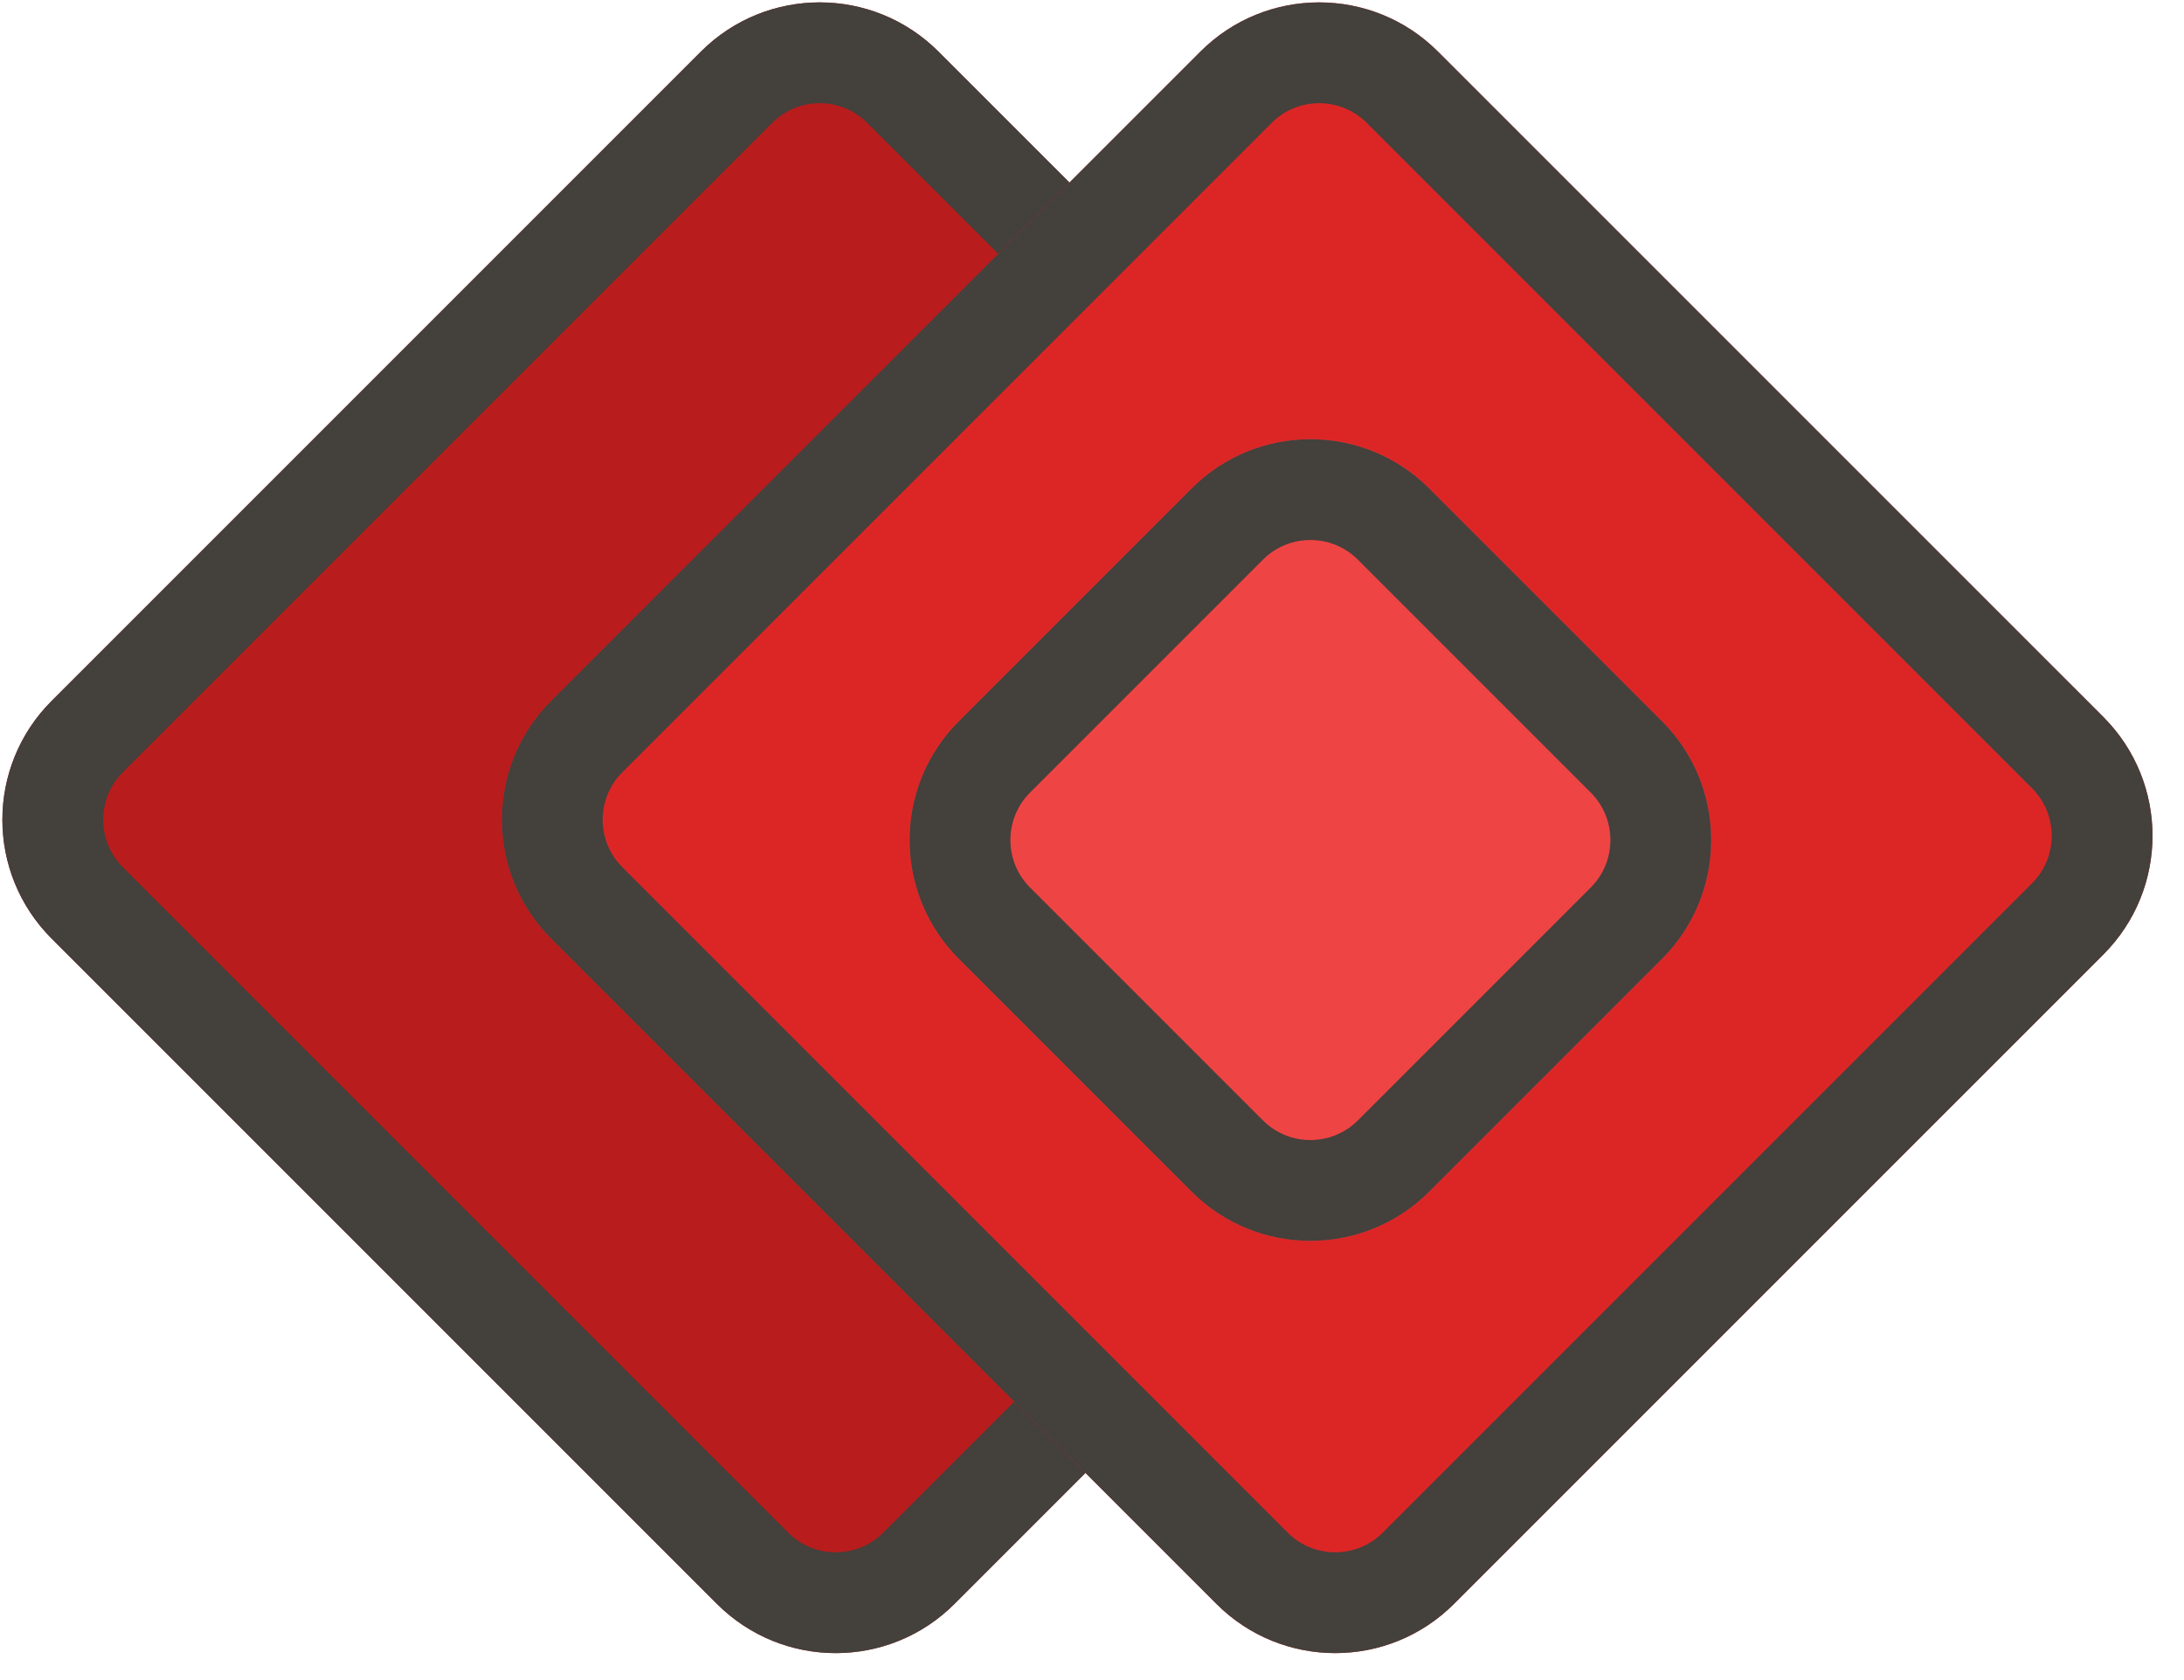<svg width="65" height="50" viewBox="0 0 65 50" fill="none" xmlns="http://www.w3.org/2000/svg">
<path d="M47.733 21.337C49.686 23.29 49.686 26.456 47.733 28.408L28.408 47.733C26.456 49.686 23.29 49.686 21.337 47.733L1.536 27.932C-0.417 25.979 -0.417 22.813 1.536 20.86L20.86 1.536C22.813 -0.417 25.979 -0.417 27.931 1.536L47.733 21.337Z" fill="#B91C1C"/>
<path fill-rule="evenodd" clip-rule="evenodd" d="M26.287 45.612L45.612 26.287C46.393 25.506 46.393 24.239 45.612 23.459L25.81 3.657C25.029 2.876 23.763 2.876 22.982 3.657L3.657 22.982C2.876 23.763 2.876 25.029 3.657 25.81L23.459 45.612C24.239 46.393 25.506 46.393 26.287 45.612ZM47.733 28.408C49.686 26.456 49.686 23.29 47.733 21.337L27.931 1.536C25.979 -0.417 22.813 -0.417 20.86 1.536L1.536 20.86C-0.417 22.813 -0.417 25.979 1.536 27.932L21.337 47.733C23.29 49.686 26.456 49.686 28.408 47.733L47.733 28.408Z" fill="#44403C"/>
<path d="M62.599 21.337C64.551 23.29 64.551 26.456 62.599 28.408L43.274 47.733C41.321 49.686 38.155 49.686 36.203 47.733L16.401 27.932C14.449 25.979 14.449 22.813 16.401 20.86L35.726 1.536C37.679 -0.417 40.845 -0.417 42.797 1.536L62.599 21.337Z" fill="#DC2626"/>
<path fill-rule="evenodd" clip-rule="evenodd" d="M41.153 45.612L60.477 26.287C61.258 25.506 61.258 24.239 60.477 23.459L40.676 3.657C39.895 2.876 38.629 2.876 37.847 3.657L18.523 22.982C17.741 23.763 17.741 25.029 18.523 25.81L38.324 45.612C39.105 46.393 40.371 46.393 41.153 45.612ZM62.599 28.408C64.551 26.456 64.551 23.29 62.599 21.337L42.797 1.536C40.845 -0.417 37.679 -0.417 35.726 1.536L16.401 20.86C14.449 22.813 14.449 25.979 16.401 27.932L36.203 47.733C38.155 49.686 41.321 49.686 43.274 47.733L62.599 28.408Z" fill="#44403C"/>
<path d="M35.465 14.536C37.417 12.583 40.583 12.583 42.535 14.536L49.465 21.465C51.417 23.417 51.417 26.583 49.465 28.535L42.535 35.465C40.583 37.417 37.417 37.417 35.465 35.465L28.535 28.535C26.583 26.583 26.583 23.417 28.535 21.465L35.465 14.536Z" fill="#EF4444"/>
<path fill-rule="evenodd" clip-rule="evenodd" d="M47.343 23.586L40.414 16.657C39.633 15.876 38.367 15.876 37.586 16.657L30.657 23.586C29.876 24.367 29.876 25.633 30.657 26.414L37.586 33.343C38.367 34.124 39.633 34.124 40.414 33.343L47.343 26.414C48.124 25.633 48.124 24.367 47.343 23.586ZM42.535 14.536C40.583 12.583 37.417 12.583 35.465 14.536L28.535 21.465C26.583 23.417 26.583 26.583 28.535 28.535L35.465 35.465C37.417 37.417 40.583 37.417 42.535 35.465L49.465 28.535C51.417 26.583 51.417 23.417 49.465 21.465L42.535 14.536Z" fill="#44403C"/>
</svg>
